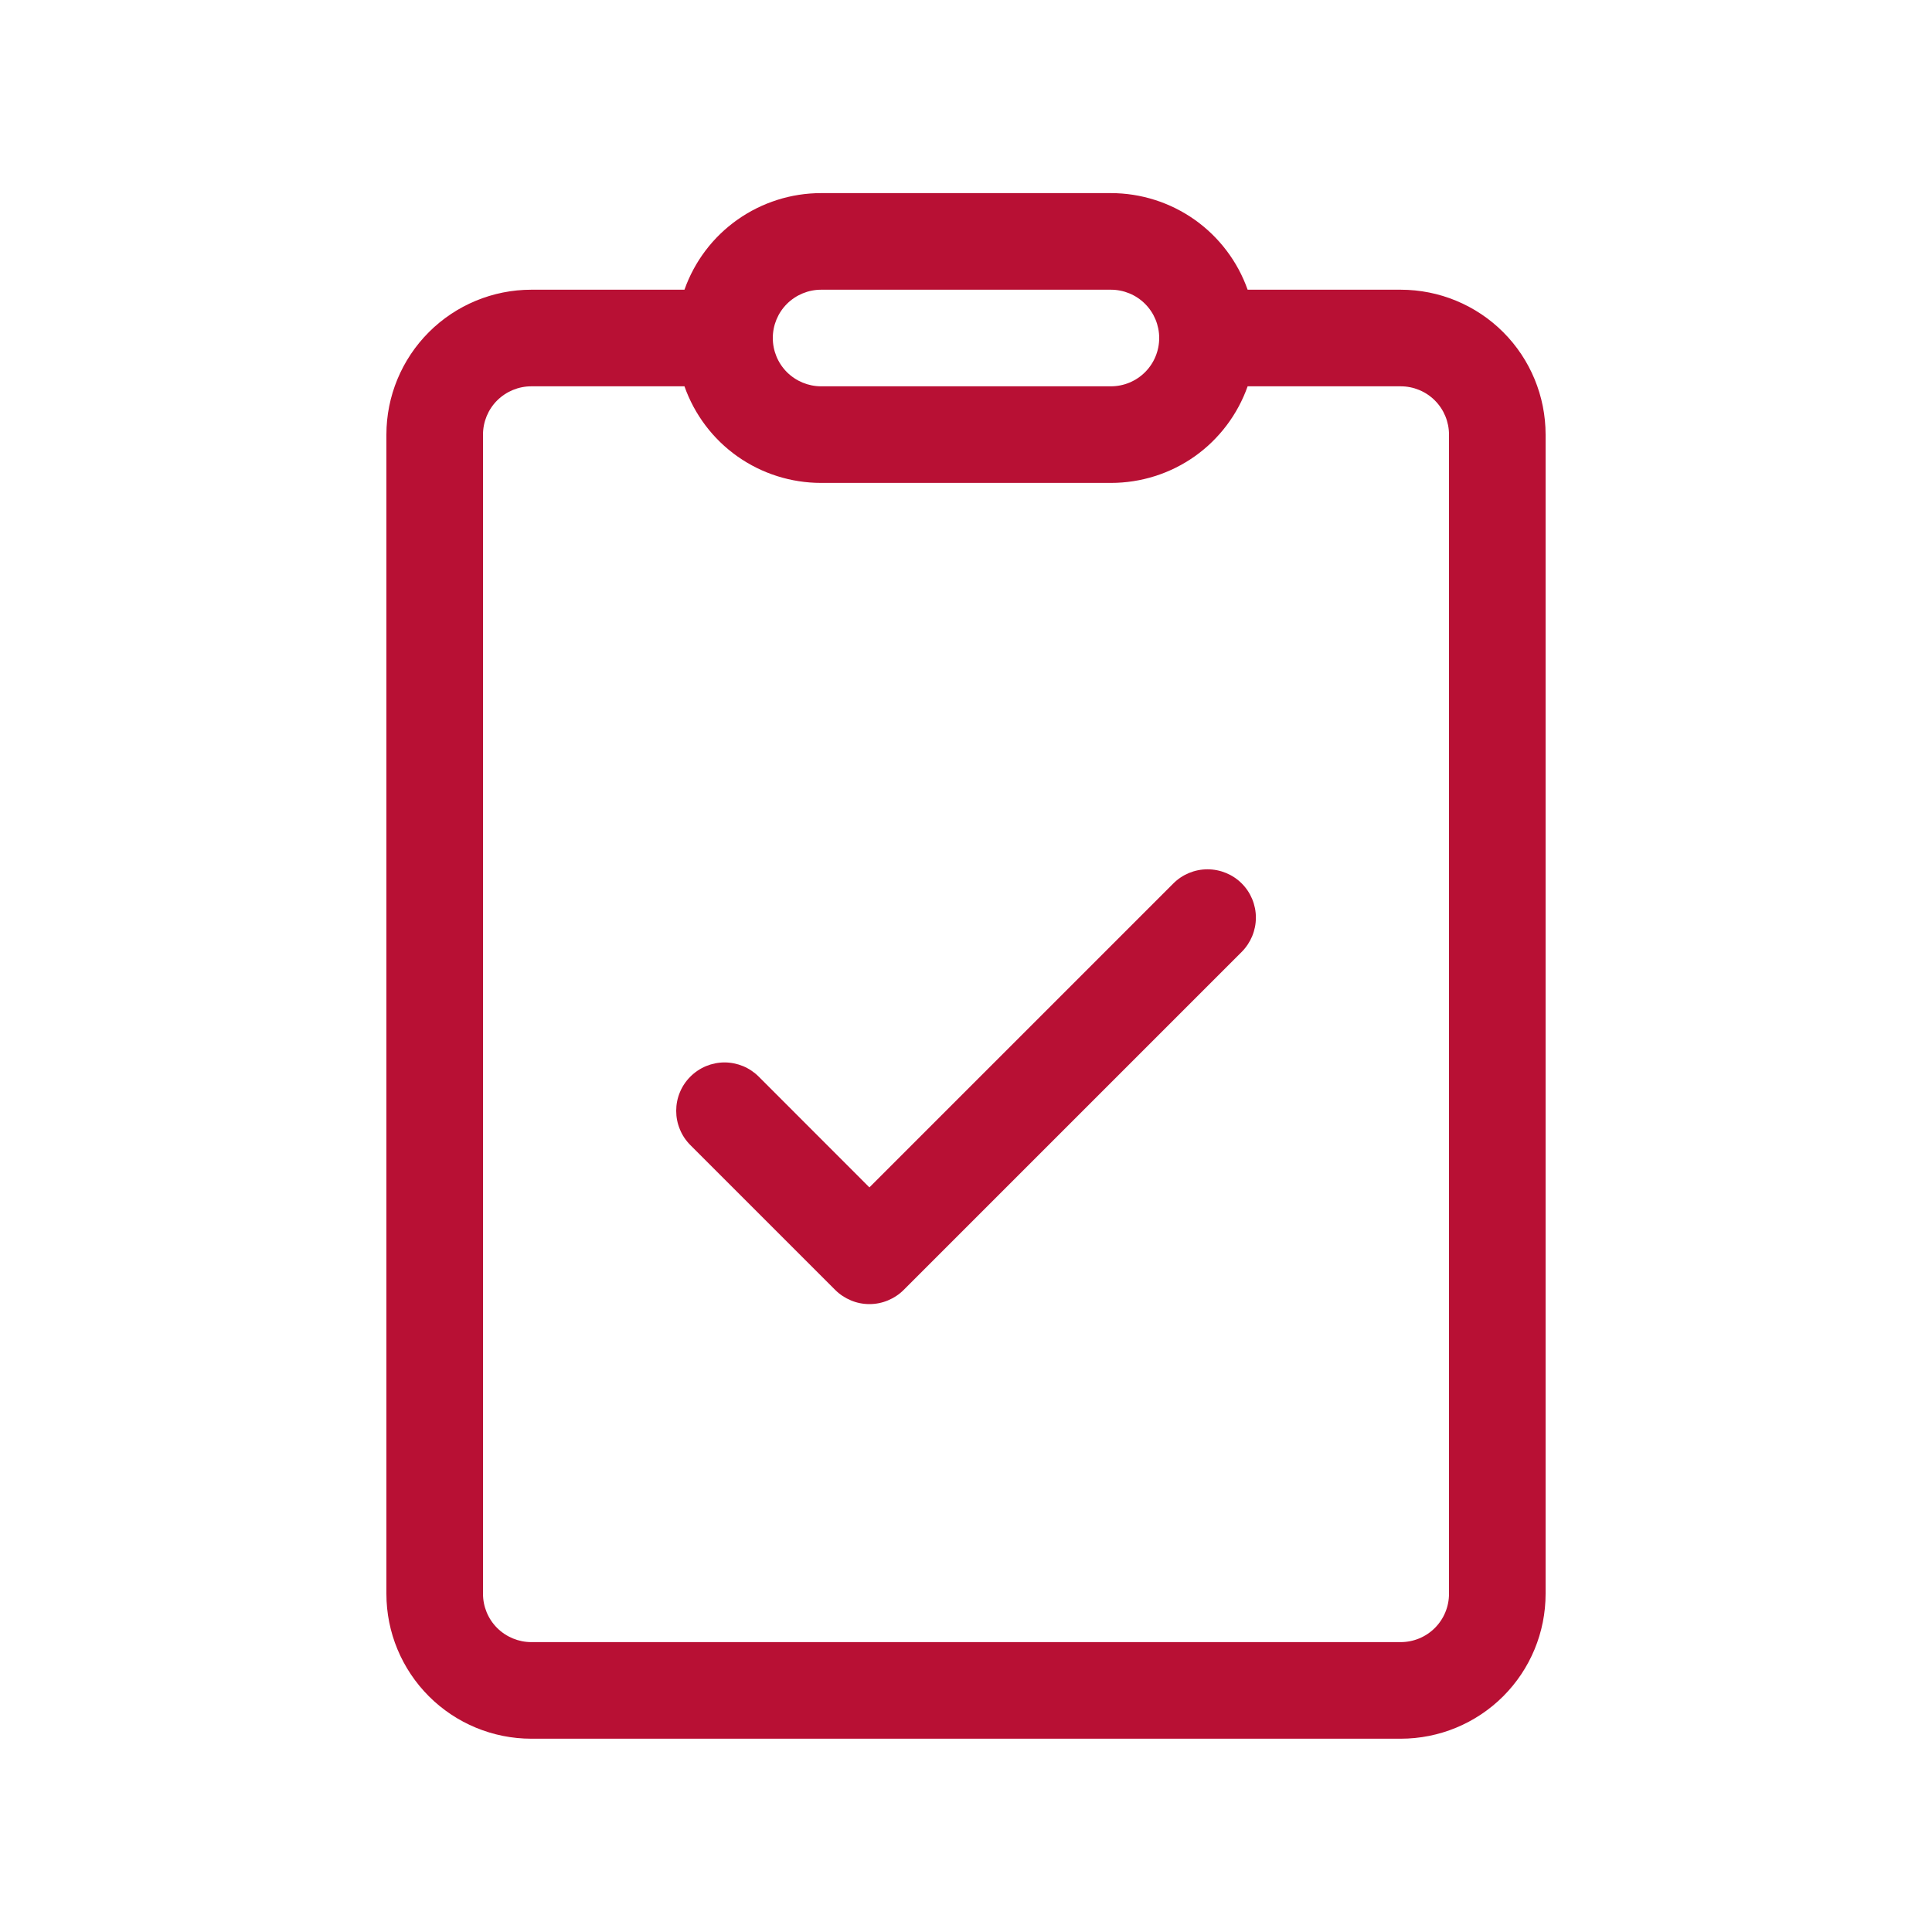 <svg width="22" height="22" viewBox="0 0 22 22" fill="none" xmlns="http://www.w3.org/2000/svg">
<path d="M14.14 10.839C14.243 10.735 14.301 10.595 14.301 10.449C14.301 10.303 14.243 10.163 14.14 10.06C14.037 9.957 13.896 9.899 13.75 9.899C13.604 9.899 13.464 9.957 13.361 10.06L9.9 13.521L8.64 12.26C8.589 12.209 8.528 12.168 8.461 12.14C8.394 12.113 8.323 12.098 8.25 12.098C8.178 12.098 8.106 12.113 8.04 12.14C7.973 12.168 7.912 12.209 7.861 12.26C7.81 12.311 7.769 12.372 7.742 12.438C7.714 12.505 7.7 12.577 7.7 12.649C7.7 12.722 7.714 12.793 7.742 12.86C7.769 12.927 7.81 12.988 7.861 13.039L9.511 14.689C9.562 14.74 9.623 14.78 9.69 14.808C9.756 14.836 9.828 14.85 9.9 14.85C9.973 14.85 10.044 14.836 10.111 14.808C10.178 14.78 10.239 14.74 10.29 14.689L14.14 10.839ZM9.35 2.199C9.009 2.199 8.676 2.305 8.397 2.502C8.118 2.699 7.908 2.977 7.794 3.299H6.05C5.613 3.299 5.193 3.473 4.884 3.782C4.574 4.092 4.4 4.512 4.4 4.949V18.149C4.4 18.587 4.574 19.006 4.884 19.316C5.193 19.625 5.613 19.799 6.05 19.799H15.95C16.388 19.799 16.808 19.625 17.117 19.316C17.427 19.006 17.6 18.587 17.6 18.149V4.949C17.6 4.512 17.427 4.092 17.117 3.782C16.808 3.473 16.388 3.299 15.95 3.299H14.207C14.093 2.977 13.882 2.699 13.604 2.502C13.325 2.305 12.992 2.199 12.65 2.199H9.35ZM8.8 3.849C8.8 3.703 8.858 3.563 8.961 3.46C9.065 3.357 9.205 3.299 9.35 3.299H12.65C12.796 3.299 12.936 3.357 13.039 3.46C13.142 3.563 13.2 3.703 13.2 3.849C13.2 3.995 13.142 4.135 13.039 4.238C12.936 4.341 12.796 4.399 12.65 4.399H9.35C9.205 4.399 9.065 4.341 8.961 4.238C8.858 4.135 8.8 3.995 8.8 3.849ZM6.05 4.399H7.794C7.908 4.721 8.118 5 8.397 5.197C8.676 5.394 9.009 5.499 9.35 5.499H12.65C12.992 5.499 13.325 5.394 13.604 5.197C13.882 5 14.093 4.721 14.207 4.399H15.95C16.096 4.399 16.236 4.457 16.339 4.56C16.442 4.663 16.5 4.803 16.5 4.949V18.149C16.5 18.295 16.442 18.435 16.339 18.538C16.236 18.641 16.096 18.699 15.95 18.699H6.05C5.905 18.699 5.765 18.641 5.661 18.538C5.558 18.435 5.5 18.295 5.5 18.149V4.949C5.5 4.803 5.558 4.663 5.661 4.56C5.765 4.457 5.905 4.399 6.05 4.399Z" fill="#B81034"/>
</svg>
